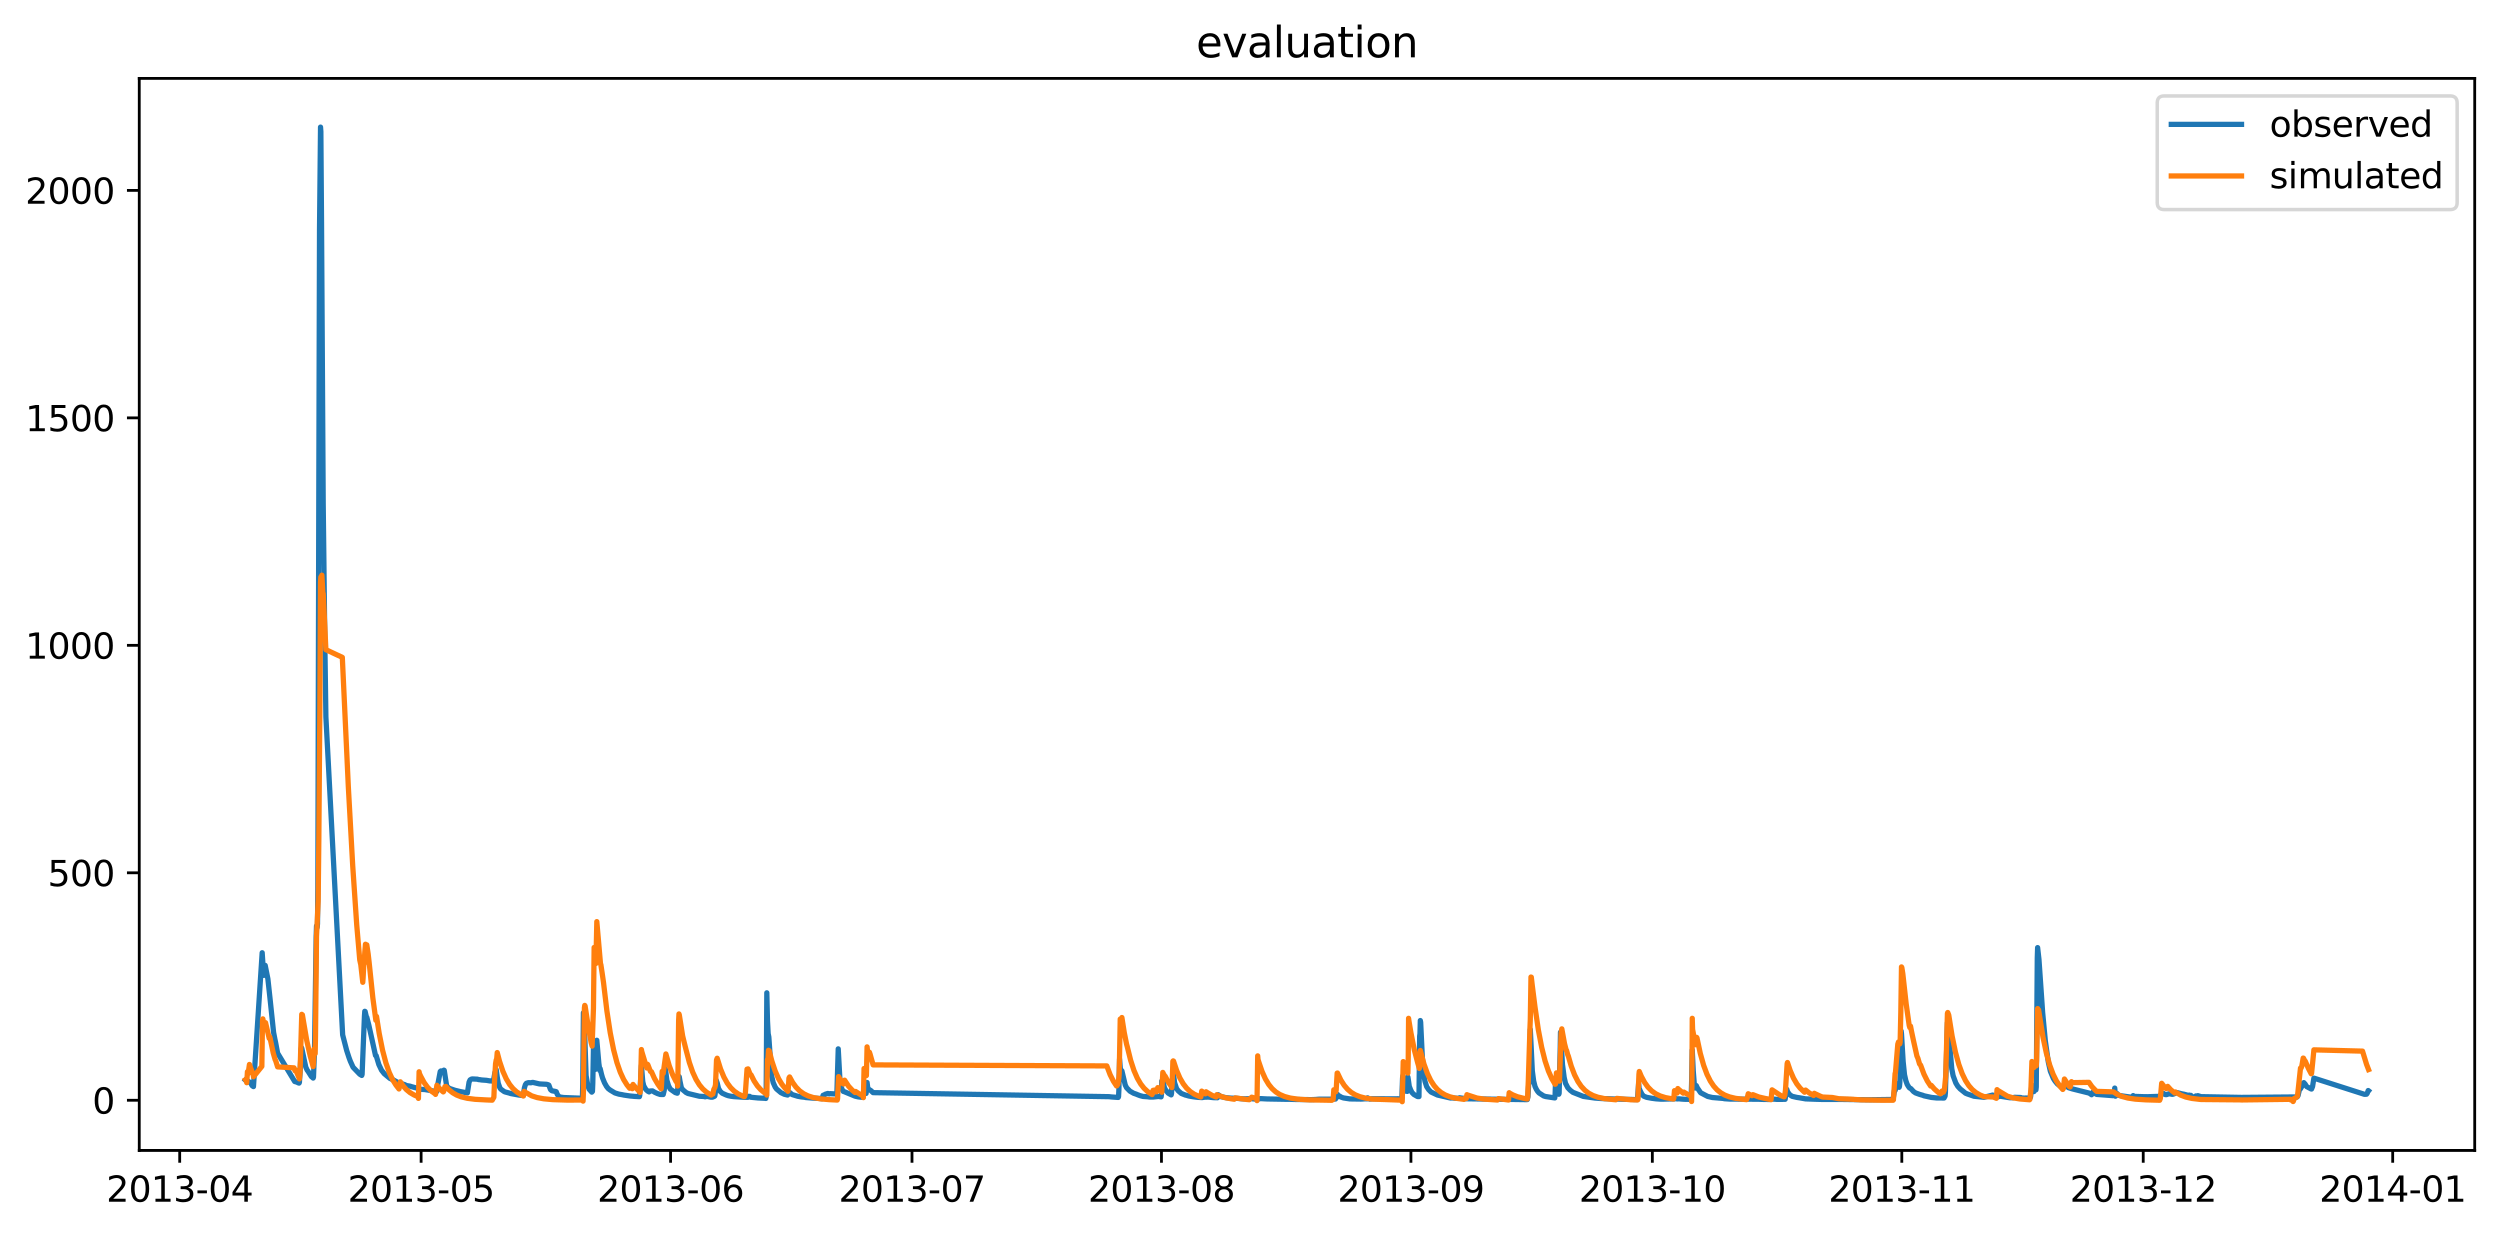 <?xml version="1.0" encoding="utf-8" standalone="no"?>
<!DOCTYPE svg PUBLIC "-//W3C//DTD SVG 1.1//EN"
  "http://www.w3.org/Graphics/SVG/1.1/DTD/svg11.dtd">
<svg xmlns:xlink="http://www.w3.org/1999/xlink" width="711.811pt" height="351.436pt" viewBox="0 0 711.811 351.436" xmlns="http://www.w3.org/2000/svg" version="1.1">
 <defs>
  <style type="text/css">*{stroke-linejoin: round; stroke-linecap: butt}</style>
 </defs>
 <g id="figure_1">
  <g id="patch_1">
   <path d="M 0 351.436 
L 711.811 351.436 
L 711.811 0 
L 0 0 
z
" style="fill: #ffffff"/>
  </g>
  <g id="axes_1">
   <g id="patch_2">
    <path d="M 39.65 327.558 
L 704.611 327.558 
L 704.611 22.318 
L 39.65 22.318 
z
" style="fill: #ffffff"/>
   </g>
   <g id="matplotlib.axis_1">
    <g id="xtick_1">
     <g id="line2d_1">
      <defs>
       <path id="mb14e3c8672" d="M 0 0 
L 0 3.5 
" style="stroke: #000000; stroke-width: 0.8"/>
      </defs>
      <g>
       <use xlink:href="#mb14e3c8672" x="51.164" y="327.558" style="stroke: #000000; stroke-width: 0.8"/>
      </g>
     </g>
     <g id="text_1">
      <!-- 2013-04 -->
      <g transform="translate(30.272 342.157) scale(0.1 -0.1)">
       <defs>
        <path id="DejaVuSans-32" d="M 1228 531 
L 3431 531 
L 3431 0 
L 469 0 
L 469 531 
Q 828 903 1448 1529 
Q 2069 2156 2228 2338 
Q 2531 2678 2651 2914 
Q 2772 3150 2772 3378 
Q 2772 3750 2511 3984 
Q 2250 4219 1831 4219 
Q 1534 4219 1204 4116 
Q 875 4013 500 3803 
L 500 4441 
Q 881 4594 1212 4672 
Q 1544 4750 1819 4750 
Q 2544 4750 2975 4387 
Q 3406 4025 3406 3419 
Q 3406 3131 3298 2873 
Q 3191 2616 2906 2266 
Q 2828 2175 2409 1742 
Q 1991 1309 1228 531 
z
" transform="scale(0.016)"/>
        <path id="DejaVuSans-30" d="M 2034 4250 
Q 1547 4250 1301 3770 
Q 1056 3291 1056 2328 
Q 1056 1369 1301 889 
Q 1547 409 2034 409 
Q 2525 409 2770 889 
Q 3016 1369 3016 2328 
Q 3016 3291 2770 3770 
Q 2525 4250 2034 4250 
z
M 2034 4750 
Q 2819 4750 3233 4129 
Q 3647 3509 3647 2328 
Q 3647 1150 3233 529 
Q 2819 -91 2034 -91 
Q 1250 -91 836 529 
Q 422 1150 422 2328 
Q 422 3509 836 4129 
Q 1250 4750 2034 4750 
z
" transform="scale(0.016)"/>
        <path id="DejaVuSans-31" d="M 794 531 
L 1825 531 
L 1825 4091 
L 703 3866 
L 703 4441 
L 1819 4666 
L 2450 4666 
L 2450 531 
L 3481 531 
L 3481 0 
L 794 0 
L 794 531 
z
" transform="scale(0.016)"/>
        <path id="DejaVuSans-33" d="M 2597 2516 
Q 3050 2419 3304 2112 
Q 3559 1806 3559 1356 
Q 3559 666 3084 287 
Q 2609 -91 1734 -91 
Q 1441 -91 1130 -33 
Q 819 25 488 141 
L 488 750 
Q 750 597 1062 519 
Q 1375 441 1716 441 
Q 2309 441 2620 675 
Q 2931 909 2931 1356 
Q 2931 1769 2642 2001 
Q 2353 2234 1838 2234 
L 1294 2234 
L 1294 2753 
L 1863 2753 
Q 2328 2753 2575 2939 
Q 2822 3125 2822 3475 
Q 2822 3834 2567 4026 
Q 2313 4219 1838 4219 
Q 1578 4219 1281 4162 
Q 984 4106 628 3988 
L 628 4550 
Q 988 4650 1302 4700 
Q 1616 4750 1894 4750 
Q 2613 4750 3031 4423 
Q 3450 4097 3450 3541 
Q 3450 3153 3228 2886 
Q 3006 2619 2597 2516 
z
" transform="scale(0.016)"/>
        <path id="DejaVuSans-2d" d="M 313 2009 
L 1997 2009 
L 1997 1497 
L 313 1497 
L 313 2009 
z
" transform="scale(0.016)"/>
        <path id="DejaVuSans-34" d="M 2419 4116 
L 825 1625 
L 2419 1625 
L 2419 4116 
z
M 2253 4666 
L 3047 4666 
L 3047 1625 
L 3713 1625 
L 3713 1100 
L 3047 1100 
L 3047 0 
L 2419 0 
L 2419 1100 
L 313 1100 
L 313 1709 
L 2253 4666 
z
" transform="scale(0.016)"/>
       </defs>
       <use xlink:href="#DejaVuSans-32"/>
       <use xlink:href="#DejaVuSans-30" x="63.623"/>
       <use xlink:href="#DejaVuSans-31" x="127.246"/>
       <use xlink:href="#DejaVuSans-33" x="190.869"/>
       <use xlink:href="#DejaVuSans-2d" x="254.492"/>
       <use xlink:href="#DejaVuSans-30" x="290.576"/>
       <use xlink:href="#DejaVuSans-34" x="354.199"/>
      </g>
     </g>
    </g>
    <g id="xtick_2">
     <g id="line2d_2">
      <g>
       <use xlink:href="#mb14e3c8672" x="119.901" y="327.558" style="stroke: #000000; stroke-width: 0.8"/>
      </g>
     </g>
     <g id="text_2">
      <!-- 2013-05 -->
      <g transform="translate(99.01 342.157) scale(0.1 -0.1)">
       <defs>
        <path id="DejaVuSans-35" d="M 691 4666 
L 3169 4666 
L 3169 4134 
L 1269 4134 
L 1269 2991 
Q 1406 3038 1543 3061 
Q 1681 3084 1819 3084 
Q 2600 3084 3056 2656 
Q 3513 2228 3513 1497 
Q 3513 744 3044 326 
Q 2575 -91 1722 -91 
Q 1428 -91 1123 -41 
Q 819 9 494 109 
L 494 744 
Q 775 591 1075 516 
Q 1375 441 1709 441 
Q 2250 441 2565 725 
Q 2881 1009 2881 1497 
Q 2881 1984 2565 2268 
Q 2250 2553 1709 2553 
Q 1456 2553 1204 2497 
Q 953 2441 691 2322 
L 691 4666 
z
" transform="scale(0.016)"/>
       </defs>
       <use xlink:href="#DejaVuSans-32"/>
       <use xlink:href="#DejaVuSans-30" x="63.623"/>
       <use xlink:href="#DejaVuSans-31" x="127.246"/>
       <use xlink:href="#DejaVuSans-33" x="190.869"/>
       <use xlink:href="#DejaVuSans-2d" x="254.492"/>
       <use xlink:href="#DejaVuSans-30" x="290.576"/>
       <use xlink:href="#DejaVuSans-35" x="354.199"/>
      </g>
     </g>
    </g>
    <g id="xtick_3">
     <g id="line2d_3">
      <g>
       <use xlink:href="#mb14e3c8672" x="190.93" y="327.558" style="stroke: #000000; stroke-width: 0.8"/>
      </g>
     </g>
     <g id="text_3">
      <!-- 2013-06 -->
      <g transform="translate(170.039 342.157) scale(0.1 -0.1)">
       <defs>
        <path id="DejaVuSans-36" d="M 2113 2584 
Q 1688 2584 1439 2293 
Q 1191 2003 1191 1497 
Q 1191 994 1439 701 
Q 1688 409 2113 409 
Q 2538 409 2786 701 
Q 3034 994 3034 1497 
Q 3034 2003 2786 2293 
Q 2538 2584 2113 2584 
z
M 3366 4563 
L 3366 3988 
Q 3128 4100 2886 4159 
Q 2644 4219 2406 4219 
Q 1781 4219 1451 3797 
Q 1122 3375 1075 2522 
Q 1259 2794 1537 2939 
Q 1816 3084 2150 3084 
Q 2853 3084 3261 2657 
Q 3669 2231 3669 1497 
Q 3669 778 3244 343 
Q 2819 -91 2113 -91 
Q 1303 -91 875 529 
Q 447 1150 447 2328 
Q 447 3434 972 4092 
Q 1497 4750 2381 4750 
Q 2619 4750 2861 4703 
Q 3103 4656 3366 4563 
z
" transform="scale(0.016)"/>
       </defs>
       <use xlink:href="#DejaVuSans-32"/>
       <use xlink:href="#DejaVuSans-30" x="63.623"/>
       <use xlink:href="#DejaVuSans-31" x="127.246"/>
       <use xlink:href="#DejaVuSans-33" x="190.869"/>
       <use xlink:href="#DejaVuSans-2d" x="254.492"/>
       <use xlink:href="#DejaVuSans-30" x="290.576"/>
       <use xlink:href="#DejaVuSans-36" x="354.199"/>
      </g>
     </g>
    </g>
    <g id="xtick_4">
     <g id="line2d_4">
      <g>
       <use xlink:href="#mb14e3c8672" x="259.668" y="327.558" style="stroke: #000000; stroke-width: 0.8"/>
      </g>
     </g>
     <g id="text_4">
      <!-- 2013-07 -->
      <g transform="translate(238.776 342.157) scale(0.1 -0.1)">
       <defs>
        <path id="DejaVuSans-37" d="M 525 4666 
L 3525 4666 
L 3525 4397 
L 1831 0 
L 1172 0 
L 2766 4134 
L 525 4134 
L 525 4666 
z
" transform="scale(0.016)"/>
       </defs>
       <use xlink:href="#DejaVuSans-32"/>
       <use xlink:href="#DejaVuSans-30" x="63.623"/>
       <use xlink:href="#DejaVuSans-31" x="127.246"/>
       <use xlink:href="#DejaVuSans-33" x="190.869"/>
       <use xlink:href="#DejaVuSans-2d" x="254.492"/>
       <use xlink:href="#DejaVuSans-30" x="290.576"/>
       <use xlink:href="#DejaVuSans-37" x="354.199"/>
      </g>
     </g>
    </g>
    <g id="xtick_5">
     <g id="line2d_5">
      <g>
       <use xlink:href="#mb14e3c8672" x="330.697" y="327.558" style="stroke: #000000; stroke-width: 0.8"/>
      </g>
     </g>
     <g id="text_5">
      <!-- 2013-08 -->
      <g transform="translate(309.805 342.157) scale(0.1 -0.1)">
       <defs>
        <path id="DejaVuSans-38" d="M 2034 2216 
Q 1584 2216 1326 1975 
Q 1069 1734 1069 1313 
Q 1069 891 1326 650 
Q 1584 409 2034 409 
Q 2484 409 2743 651 
Q 3003 894 3003 1313 
Q 3003 1734 2745 1975 
Q 2488 2216 2034 2216 
z
M 1403 2484 
Q 997 2584 770 2862 
Q 544 3141 544 3541 
Q 544 4100 942 4425 
Q 1341 4750 2034 4750 
Q 2731 4750 3128 4425 
Q 3525 4100 3525 3541 
Q 3525 3141 3298 2862 
Q 3072 2584 2669 2484 
Q 3125 2378 3379 2068 
Q 3634 1759 3634 1313 
Q 3634 634 3220 271 
Q 2806 -91 2034 -91 
Q 1263 -91 848 271 
Q 434 634 434 1313 
Q 434 1759 690 2068 
Q 947 2378 1403 2484 
z
M 1172 3481 
Q 1172 3119 1398 2916 
Q 1625 2713 2034 2713 
Q 2441 2713 2670 2916 
Q 2900 3119 2900 3481 
Q 2900 3844 2670 4047 
Q 2441 4250 2034 4250 
Q 1625 4250 1398 4047 
Q 1172 3844 1172 3481 
z
" transform="scale(0.016)"/>
       </defs>
       <use xlink:href="#DejaVuSans-32"/>
       <use xlink:href="#DejaVuSans-30" x="63.623"/>
       <use xlink:href="#DejaVuSans-31" x="127.246"/>
       <use xlink:href="#DejaVuSans-33" x="190.869"/>
       <use xlink:href="#DejaVuSans-2d" x="254.492"/>
       <use xlink:href="#DejaVuSans-30" x="290.576"/>
       <use xlink:href="#DejaVuSans-38" x="354.199"/>
      </g>
     </g>
    </g>
    <g id="xtick_6">
     <g id="line2d_6">
      <g>
       <use xlink:href="#mb14e3c8672" x="401.726" y="327.558" style="stroke: #000000; stroke-width: 0.8"/>
      </g>
     </g>
     <g id="text_6">
      <!-- 2013-09 -->
      <g transform="translate(380.834 342.157) scale(0.1 -0.1)">
       <defs>
        <path id="DejaVuSans-39" d="M 703 97 
L 703 672 
Q 941 559 1184 500 
Q 1428 441 1663 441 
Q 2288 441 2617 861 
Q 2947 1281 2994 2138 
Q 2813 1869 2534 1725 
Q 2256 1581 1919 1581 
Q 1219 1581 811 2004 
Q 403 2428 403 3163 
Q 403 3881 828 4315 
Q 1253 4750 1959 4750 
Q 2769 4750 3195 4129 
Q 3622 3509 3622 2328 
Q 3622 1225 3098 567 
Q 2575 -91 1691 -91 
Q 1453 -91 1209 -44 
Q 966 3 703 97 
z
M 1959 2075 
Q 2384 2075 2632 2365 
Q 2881 2656 2881 3163 
Q 2881 3666 2632 3958 
Q 2384 4250 1959 4250 
Q 1534 4250 1286 3958 
Q 1038 3666 1038 3163 
Q 1038 2656 1286 2365 
Q 1534 2075 1959 2075 
z
" transform="scale(0.016)"/>
       </defs>
       <use xlink:href="#DejaVuSans-32"/>
       <use xlink:href="#DejaVuSans-30" x="63.623"/>
       <use xlink:href="#DejaVuSans-31" x="127.246"/>
       <use xlink:href="#DejaVuSans-33" x="190.869"/>
       <use xlink:href="#DejaVuSans-2d" x="254.492"/>
       <use xlink:href="#DejaVuSans-30" x="290.576"/>
       <use xlink:href="#DejaVuSans-39" x="354.199"/>
      </g>
     </g>
    </g>
    <g id="xtick_7">
     <g id="line2d_7">
      <g>
       <use xlink:href="#mb14e3c8672" x="470.463" y="327.558" style="stroke: #000000; stroke-width: 0.8"/>
      </g>
     </g>
     <g id="text_7">
      <!-- 2013-10 -->
      <g transform="translate(449.572 342.157) scale(0.1 -0.1)">
       <use xlink:href="#DejaVuSans-32"/>
       <use xlink:href="#DejaVuSans-30" x="63.623"/>
       <use xlink:href="#DejaVuSans-31" x="127.246"/>
       <use xlink:href="#DejaVuSans-33" x="190.869"/>
       <use xlink:href="#DejaVuSans-2d" x="254.492"/>
       <use xlink:href="#DejaVuSans-31" x="290.576"/>
       <use xlink:href="#DejaVuSans-30" x="354.199"/>
      </g>
     </g>
    </g>
    <g id="xtick_8">
     <g id="line2d_8">
      <g>
       <use xlink:href="#mb14e3c8672" x="541.492" y="327.558" style="stroke: #000000; stroke-width: 0.8"/>
      </g>
     </g>
     <g id="text_8">
      <!-- 2013-11 -->
      <g transform="translate(520.601 342.157) scale(0.1 -0.1)">
       <use xlink:href="#DejaVuSans-32"/>
       <use xlink:href="#DejaVuSans-30" x="63.623"/>
       <use xlink:href="#DejaVuSans-31" x="127.246"/>
       <use xlink:href="#DejaVuSans-33" x="190.869"/>
       <use xlink:href="#DejaVuSans-2d" x="254.492"/>
       <use xlink:href="#DejaVuSans-31" x="290.576"/>
       <use xlink:href="#DejaVuSans-31" x="354.199"/>
      </g>
     </g>
    </g>
    <g id="xtick_9">
     <g id="line2d_9">
      <g>
       <use xlink:href="#mb14e3c8672" x="610.23" y="327.558" style="stroke: #000000; stroke-width: 0.8"/>
      </g>
     </g>
     <g id="text_9">
      <!-- 2013-12 -->
      <g transform="translate(589.338 342.157) scale(0.1 -0.1)">
       <use xlink:href="#DejaVuSans-32"/>
       <use xlink:href="#DejaVuSans-30" x="63.623"/>
       <use xlink:href="#DejaVuSans-31" x="127.246"/>
       <use xlink:href="#DejaVuSans-33" x="190.869"/>
       <use xlink:href="#DejaVuSans-2d" x="254.492"/>
       <use xlink:href="#DejaVuSans-31" x="290.576"/>
       <use xlink:href="#DejaVuSans-32" x="354.199"/>
      </g>
     </g>
    </g>
    <g id="xtick_10">
     <g id="line2d_10">
      <g>
       <use xlink:href="#mb14e3c8672" x="681.259" y="327.558" style="stroke: #000000; stroke-width: 0.8"/>
      </g>
     </g>
     <g id="text_10">
      <!-- 2014-01 -->
      <g transform="translate(660.367 342.157) scale(0.1 -0.1)">
       <use xlink:href="#DejaVuSans-32"/>
       <use xlink:href="#DejaVuSans-30" x="63.623"/>
       <use xlink:href="#DejaVuSans-31" x="127.246"/>
       <use xlink:href="#DejaVuSans-34" x="190.869"/>
       <use xlink:href="#DejaVuSans-2d" x="254.492"/>
       <use xlink:href="#DejaVuSans-30" x="290.576"/>
       <use xlink:href="#DejaVuSans-31" x="354.199"/>
      </g>
     </g>
    </g>
   </g>
   <g id="matplotlib.axis_2">
    <g id="ytick_1">
     <g id="line2d_11">
      <defs>
       <path id="m18f3e7f36b" d="M 0 0 
L -3.5 0 
" style="stroke: #000000; stroke-width: 0.8"/>
      </defs>
      <g>
       <use xlink:href="#m18f3e7f36b" x="39.65" y="313.276" style="stroke: #000000; stroke-width: 0.8"/>
      </g>
     </g>
     <g id="text_11">
      <!-- 0 -->
      <g transform="translate(26.288 317.075) scale(0.1 -0.1)">
       <use xlink:href="#DejaVuSans-30"/>
      </g>
     </g>
    </g>
    <g id="ytick_2">
     <g id="line2d_12">
      <g>
       <use xlink:href="#m18f3e7f36b" x="39.65" y="248.511" style="stroke: #000000; stroke-width: 0.8"/>
      </g>
     </g>
     <g id="text_12">
      <!-- 500 -->
      <g transform="translate(13.562 252.31) scale(0.1 -0.1)">
       <use xlink:href="#DejaVuSans-35"/>
       <use xlink:href="#DejaVuSans-30" x="63.623"/>
       <use xlink:href="#DejaVuSans-30" x="127.246"/>
      </g>
     </g>
    </g>
    <g id="ytick_3">
     <g id="line2d_13">
      <g>
       <use xlink:href="#m18f3e7f36b" x="39.65" y="183.746" style="stroke: #000000; stroke-width: 0.8"/>
      </g>
     </g>
     <g id="text_13">
      <!-- 1000 -->
      <g transform="translate(7.2 187.546) scale(0.1 -0.1)">
       <use xlink:href="#DejaVuSans-31"/>
       <use xlink:href="#DejaVuSans-30" x="63.623"/>
       <use xlink:href="#DejaVuSans-30" x="127.246"/>
       <use xlink:href="#DejaVuSans-30" x="190.869"/>
      </g>
     </g>
    </g>
    <g id="ytick_4">
     <g id="line2d_14">
      <g>
       <use xlink:href="#m18f3e7f36b" x="39.65" y="118.981" style="stroke: #000000; stroke-width: 0.8"/>
      </g>
     </g>
     <g id="text_14">
      <!-- 1500 -->
      <g transform="translate(7.2 122.781) scale(0.1 -0.1)">
       <use xlink:href="#DejaVuSans-31"/>
       <use xlink:href="#DejaVuSans-35" x="63.623"/>
       <use xlink:href="#DejaVuSans-30" x="127.246"/>
       <use xlink:href="#DejaVuSans-30" x="190.869"/>
      </g>
     </g>
    </g>
    <g id="ytick_5">
     <g id="line2d_15">
      <g>
       <use xlink:href="#m18f3e7f36b" x="39.65" y="54.217" style="stroke: #000000; stroke-width: 0.8"/>
      </g>
     </g>
     <g id="text_15">
      <!-- 2000 -->
      <g transform="translate(7.2 58.016) scale(0.1 -0.1)">
       <use xlink:href="#DejaVuSans-32"/>
       <use xlink:href="#DejaVuSans-30" x="63.623"/>
       <use xlink:href="#DejaVuSans-30" x="127.246"/>
       <use xlink:href="#DejaVuSans-30" x="190.869"/>
      </g>
     </g>
    </g>
   </g>
   <g id="line2d_16">
    <path d="M 69.875 307.544 
L 70.353 307.989 
L 70.544 307.972 
L 70.735 307.886 
L 71.403 308.391 
L 71.785 309.112 
L 72.167 309.377 
L 74.649 271.268 
L 75.031 277.107 
L 75.126 277.712 
L 75.222 277.161 
L 75.413 275.024 
L 75.508 274.873 
L 76.272 278.705 
L 76.845 283.961 
L 77.895 293.946 
L 78.277 295.911 
L 78.468 296.817 
L 79.041 299.861 
L 83.909 307.929 
L 84.578 308.127 
L 84.864 308.291 
L 85.151 308.382 
L 85.246 308.228 
L 85.437 305.334 
L 85.723 298.922 
L 85.819 298.285 
L 85.914 298.426 
L 87.06 303.821 
L 87.442 304.665 
L 87.728 305.056 
L 88.683 306.563 
L 88.874 306.68 
L 89.16 306.953 
L 89.256 306.707 
L 89.542 299.332 
L 90.019 266.788 
L 90.115 263.647 
L 90.21 264.208 
L 90.306 263.96 
L 90.401 263.042 
L 90.497 253.015 
L 90.783 136.254 
L 90.974 65.121 
L 91.261 36.193 
L 91.356 37.488 
L 91.547 63.394 
L 92.024 143.379 
L 92.502 183.889 
L 92.788 204.117 
L 97.561 294.658 
L 98.707 299.095 
L 99.375 301.142 
L 99.757 302.169 
L 100.521 303.856 
L 100.807 304.166 
L 102.43 305.845 
L 103.003 306.2 
L 103.099 305.881 
L 103.767 289.283 
L 103.862 287.944 
L 103.958 287.988 
L 104.34 289.661 
L 104.435 289.639 
L 105.008 291.852 
L 106.917 300.524 
L 107.108 300.569 
L 107.872 303.115 
L 108.636 304.724 
L 109.4 305.694 
L 111.023 307.049 
L 111.882 307.424 
L 113.505 308.322 
L 114.078 308.443 
L 114.364 308.552 
L 114.841 308.71 
L 115.223 308.818 
L 115.701 309.078 
L 116.751 309.262 
L 117.228 309.416 
L 119.519 310.031 
L 119.71 310.148 
L 120.951 310.219 
L 121.333 310.284 
L 122.383 310.46 
L 122.956 310.575 
L 123.72 310.683 
L 124.388 310.736 
L 124.675 308.665 
L 125.343 305.091 
L 125.534 304.924 
L 126.107 304.934 
L 126.393 304.7 
L 126.489 304.76 
L 127.157 309.089 
L 127.539 309.606 
L 128.016 309.915 
L 129.544 310.433 
L 131.071 310.802 
L 133.076 311.179 
L 133.553 308.118 
L 133.84 307.484 
L 134.222 307.253 
L 134.508 307.204 
L 135.94 307.272 
L 136.226 307.379 
L 136.704 307.424 
L 137.086 307.493 
L 138.518 307.597 
L 139.472 307.764 
L 139.854 307.754 
L 140.045 307.817 
L 140.332 307.765 
L 140.427 307.737 
L 140.523 307.591 
L 140.904 305.425 
L 141 305.191 
L 141.095 305.501 
L 141.191 306.611 
L 141.286 304.558 
L 141.573 306.653 
L 141.859 308.435 
L 142.336 309.752 
L 142.623 310.122 
L 143.578 310.808 
L 143.864 310.916 
L 145.01 311.222 
L 145.391 311.353 
L 147.683 311.78 
L 148.16 311.83 
L 148.637 311.907 
L 149.019 311.891 
L 149.306 309.763 
L 149.592 308.821 
L 149.878 308.443 
L 150.451 308.26 
L 151.12 308.298 
L 151.597 308.195 
L 151.788 308.203 
L 151.979 308.246 
L 153.602 308.62 
L 155.607 308.725 
L 156.084 308.853 
L 156.275 308.965 
L 156.752 310.245 
L 157.134 310.563 
L 158.184 310.77 
L 158.375 310.845 
L 158.662 311.567 
L 159.044 312.139 
L 159.521 312.358 
L 160.476 312.494 
L 165.822 312.702 
L 165.917 308.658 
L 166.108 288.376 
L 166.204 289.359 
L 166.299 288.819 
L 166.872 306.248 
L 167.349 309.015 
L 167.731 310.109 
L 168.495 310.959 
L 168.686 310.743 
L 168.781 308.375 
L 168.972 298.361 
L 169.45 304.51 
L 169.545 303.279 
L 169.832 296.332 
L 169.927 296.191 
L 170.5 302.71 
L 170.786 304.806 
L 170.882 304.268 
L 171.264 305.887 
L 171.55 306.885 
L 172.123 308.309 
L 172.696 309.334 
L 173.173 309.941 
L 173.746 310.379 
L 175.082 311.18 
L 175.846 311.417 
L 176.228 311.53 
L 177.087 311.676 
L 177.66 311.8 
L 179.378 312.052 
L 180.238 312.129 
L 180.619 312.169 
L 182.052 312.246 
L 182.147 311.929 
L 182.624 303.335 
L 183.006 307.962 
L 183.293 309.167 
L 183.865 310.164 
L 184.438 310.689 
L 184.82 310.894 
L 185.107 310.64 
L 185.775 310.602 
L 186.443 311.016 
L 187.207 311.366 
L 187.971 311.616 
L 188.83 311.638 
L 189.116 310.479 
L 189.212 309.342 
L 189.403 304.308 
L 189.498 304.627 
L 189.88 307.602 
L 190.357 309.174 
L 190.835 310.077 
L 192.267 311.086 
L 192.84 311.262 
L 192.935 310.688 
L 193.221 306.421 
L 193.317 306.866 
L 193.412 306.613 
L 193.603 307.839 
L 193.985 309.65 
L 194.367 310.239 
L 195.322 311.054 
L 195.895 311.344 
L 199.14 312.129 
L 200.382 312.195 
L 200.763 312.29 
L 200.954 312.253 
L 201.145 312.135 
L 202.386 312.387 
L 202.864 312.39 
L 203.055 312.309 
L 203.437 312.149 
L 203.532 312.033 
L 203.628 311.399 
L 203.914 307.564 
L 204.2 308.343 
L 204.582 309.915 
L 205.06 310.732 
L 205.632 311.261 
L 206.778 311.776 
L 207.351 311.968 
L 208.115 312.129 
L 208.974 312.237 
L 212.029 312.438 
L 212.888 312.424 
L 212.983 312.421 
L 213.079 312.142 
L 213.174 312.175 
L 213.27 312.237 
L 213.461 312.165 
L 213.747 312.412 
L 215.848 312.617 
L 217.852 312.716 
L 218.043 312.755 
L 218.139 312.325 
L 218.33 282.677 
L 218.521 290.6 
L 218.712 294.291 
L 218.903 295.252 
L 219.666 306.206 
L 220.144 308.235 
L 220.716 309.518 
L 221.098 310.057 
L 222.339 311.097 
L 223.294 311.56 
L 224.249 311.783 
L 224.822 311.054 
L 225.013 311.196 
L 225.49 311.625 
L 225.967 311.78 
L 226.254 311.866 
L 227.113 312.129 
L 228.163 312.322 
L 229.118 312.418 
L 229.404 312.494 
L 230.55 312.587 
L 231.218 312.647 
L 233.509 312.755 
L 233.987 312.831 
L 234.082 312.831 
L 234.369 311.841 
L 234.559 311.858 
L 234.941 311.569 
L 235.705 311.335 
L 236.087 311.464 
L 236.278 311.383 
L 236.755 311.413 
L 238.187 311.482 
L 238.283 311.156 
L 238.665 298.641 
L 239.142 307.352 
L 239.524 309.594 
L 239.81 310.259 
L 240.097 310.743 
L 240.288 310.791 
L 243.438 312.097 
L 244.393 312.318 
L 245.634 312.449 
L 246.016 310.958 
L 246.111 310.969 
L 246.207 310.694 
L 246.589 311.33 
L 246.779 309.932 
L 246.875 308.215 
L 247.066 309.695 
L 247.352 310.148 
L 247.925 310.49 
L 248.593 311.102 
L 315.804 312.25 
L 316.472 312.333 
L 318.381 312.463 
L 318.477 312.265 
L 318.572 310.359 
L 318.763 301.543 
L 319.05 305.051 
L 319.24 304.689 
L 319.336 305.065 
L 319.431 304.898 
L 320.386 308.939 
L 320.768 309.707 
L 321.723 310.678 
L 322.773 311.278 
L 323.537 311.537 
L 323.823 311.666 
L 324.587 311.954 
L 325.446 312.182 
L 326.783 312.275 
L 327.26 312.346 
L 328.31 312.355 
L 328.692 312.312 
L 329.456 312.23 
L 329.742 312.172 
L 330.601 312.303 
L 330.697 311.535 
L 330.792 307.792 
L 330.888 308.22 
L 331.079 307.454 
L 331.174 307.416 
L 331.46 309.426 
L 331.747 310.17 
L 332.606 311.236 
L 333.465 311.741 
L 333.561 311.311 
L 333.656 308.971 
L 333.752 310.055 
L 333.943 305.757 
L 334.038 305.57 
L 334.134 305.861 
L 334.42 308.227 
L 334.993 309.934 
L 335.47 310.579 
L 336.329 311.322 
L 337.475 311.78 
L 337.857 311.871 
L 338.239 311.99 
L 338.621 312.085 
L 339.766 312.281 
L 340.339 312.358 
L 341.007 312.435 
L 342.248 312.514 
L 342.917 312.404 
L 344.062 312.369 
L 344.444 312.41 
L 345.494 312.525 
L 346.64 312.555 
L 346.831 311.692 
L 347.022 311.8 
L 347.499 312.221 
L 349.218 312.557 
L 350.554 312.663 
L 352.273 312.73 
L 353.323 312.829 
L 354.182 312.875 
L 356.187 312.81 
L 356.282 312.682 
L 356.569 312.856 
L 357.619 312.942 
L 358.574 312.867 
L 358.86 312.798 
L 360.769 312.899 
L 366.498 313.002 
L 367.357 313.005 
L 369.075 313.056 
L 373.467 313.09 
L 373.944 313.069 
L 374.422 313.057 
L 375.472 312.969 
L 377.19 312.961 
L 378.813 312.968 
L 379.672 312.935 
L 380.245 312.92 
L 380.436 312.074 
L 380.532 312.172 
L 380.627 312.06 
L 380.722 311.548 
L 380.818 311.6 
L 381.104 312.274 
L 381.2 311.982 
L 381.295 312.026 
L 381.964 312.424 
L 382.536 312.612 
L 384.35 312.886 
L 387.501 312.935 
L 387.883 312.921 
L 388.646 312.864 
L 389.219 312.875 
L 389.41 312.585 
L 389.697 312.782 
L 389.983 312.939 
L 390.651 312.844 
L 397.43 312.864 
L 398.002 312.846 
L 399.053 312.932 
L 399.148 312.546 
L 399.339 306.925 
L 399.434 306.347 
L 399.53 307.227 
L 399.625 306.708 
L 399.912 309.701 
L 400.198 310.649 
L 400.294 310.688 
L 400.485 309.437 
L 400.675 310.748 
L 400.771 310.463 
L 400.866 306.673 
L 400.962 307.287 
L 401.248 309.29 
L 401.63 310.278 
L 402.012 311.045 
L 402.585 311.627 
L 403.635 312.225 
L 404.017 312.226 
L 404.208 295.058 
L 404.303 294.313 
L 404.399 290.578 
L 404.494 291.053 
L 404.972 301.031 
L 405.353 305.799 
L 405.735 307.903 
L 406.213 309.398 
L 406.786 310.258 
L 407.454 310.931 
L 409.268 311.775 
L 412.991 312.634 
L 413.564 312.609 
L 414.232 312.677 
L 415.282 312.727 
L 415.569 312.562 
L 417.478 312.85 
L 434.567 313.092 
L 434.853 313.074 
L 435.044 312.244 
L 435.331 307.308 
L 435.426 308.35 
L 435.522 308.053 
L 435.713 293.147 
L 435.999 298.933 
L 436.285 304.88 
L 436.667 307.786 
L 437.049 309.328 
L 437.431 310.146 
L 437.813 310.748 
L 438.195 311.18 
L 439.531 312.041 
L 440.104 312.214 
L 442.682 312.609 
L 442.777 311.735 
L 442.873 308.69 
L 443.064 311.425 
L 443.255 311.075 
L 443.827 311.556 
L 443.923 311.294 
L 444.209 299.511 
L 444.305 293.914 
L 444.878 303.102 
L 445.355 306.774 
L 445.737 308.434 
L 446.405 309.72 
L 447.073 310.417 
L 447.837 311.007 
L 450.797 312.169 
L 454.138 312.647 
L 455.57 312.755 
L 456.907 312.831 
L 457.289 312.82 
L 458.816 312.877 
L 462.158 312.985 
L 462.921 313.013 
L 464.258 313.027 
L 465.499 313.073 
L 466.167 313.081 
L 466.263 312.71 
L 466.549 308.531 
L 466.645 309.341 
L 466.74 310.383 
L 466.835 310.153 
L 467.026 310.627 
L 467.504 311.556 
L 467.981 312.097 
L 468.84 312.435 
L 470.272 312.702 
L 471.513 312.864 
L 472.946 312.963 
L 473.423 312.963 
L 476.955 312.857 
L 477.146 312.755 
L 477.433 312.886 
L 478.101 312.862 
L 478.674 312.923 
L 479.533 312.985 
L 481.442 313.021 
L 481.538 311.659 
L 481.633 308.466 
L 481.824 298.987 
L 482.111 304.92 
L 482.397 308.518 
L 482.683 309.798 
L 482.779 309.65 
L 482.97 309.096 
L 483.256 309.714 
L 484.211 311.129 
L 486.216 312.179 
L 487.552 312.488 
L 490.607 312.747 
L 490.989 312.831 
L 492.612 312.94 
L 500.25 312.976 
L 500.822 312.982 
L 501.682 313.021 
L 502.254 313.033 
L 503.973 313.056 
L 504.164 312.987 
L 504.355 312.877 
L 504.641 312.942 
L 505.214 312.958 
L 505.978 313.023 
L 508.269 313.001 
L 508.46 311.678 
L 508.651 310.132 
L 508.746 310.17 
L 508.937 310.77 
L 509.224 311.224 
L 509.606 311.707 
L 510.274 312.149 
L 511.61 312.46 
L 512.279 312.557 
L 514.093 312.877 
L 517.052 312.987 
L 518.962 313.039 
L 523.544 313.029 
L 532.041 313.135 
L 539.01 313.035 
L 539.392 310.501 
L 539.487 310.605 
L 539.583 310.488 
L 540.156 308.543 
L 540.728 309.588 
L 540.824 309.324 
L 540.919 308.376 
L 541.015 305.272 
L 541.206 293.557 
L 541.301 293.557 
L 541.397 294.313 
L 541.874 302.276 
L 542.256 305.98 
L 542.638 307.683 
L 543.02 308.756 
L 543.402 309.384 
L 543.688 309.766 
L 544.07 309.954 
L 544.834 310.791 
L 545.406 311.18 
L 546.552 311.594 
L 547.507 311.871 
L 547.793 312 
L 549.894 312.46 
L 550.848 312.557 
L 551.421 312.617 
L 553.521 312.632 
L 553.808 312.081 
L 553.903 311.12 
L 554.476 291.183 
L 554.667 292.154 
L 555.717 304.332 
L 556.099 306.289 
L 556.863 308.349 
L 557.436 309.3 
L 558.104 310.031 
L 559.631 311.262 
L 560.204 311.495 
L 562.018 312.122 
L 564.691 312.407 
L 564.882 312.426 
L 567.364 311.789 
L 568.033 312.209 
L 568.796 312.271 
L 568.987 312.221 
L 569.178 312.218 
L 569.465 312.11 
L 572.233 312.557 
L 573.283 312.536 
L 573.57 312.426 
L 575.384 312.488 
L 575.67 312.627 
L 576.243 312.647 
L 577.961 312.641 
L 578.152 312.318 
L 578.343 310.623 
L 578.439 309.573 
L 578.534 309.749 
L 578.725 310.292 
L 578.821 310.194 
L 579.107 310.797 
L 579.298 309.008 
L 579.68 310.31 
L 579.775 309.487 
L 580.062 272.768 
L 580.157 269.81 
L 580.539 273.157 
L 581.589 288.258 
L 582.353 296.353 
L 583.212 302.442 
L 583.785 304.999 
L 584.644 307.061 
L 585.122 307.808 
L 585.79 308.62 
L 587.126 309.636 
L 587.413 309.753 
L 587.89 308.62 
L 588.081 308.718 
L 588.463 309.322 
L 588.94 309.682 
L 590.086 310.044 
L 594.859 311.235 
L 595.528 311.7 
L 595.91 310.94 
L 596.196 311.257 
L 596.482 311.327 
L 596.96 311.603 
L 601.638 311.966 
L 601.733 311.728 
L 601.924 311.756 
L 602.115 309.806 
L 602.306 312.116 
L 602.401 312.048 
L 602.783 311.367 
L 603.07 311.793 
L 603.547 311.939 
L 604.406 312.059 
L 606.698 312.381 
L 606.984 312.421 
L 607.366 311.941 
L 607.557 312.162 
L 610.325 312.253 
L 611.566 312.268 
L 612.044 312.246 
L 615.099 312.146 
L 615.29 311.668 
L 615.385 311.689 
L 615.767 311.314 
L 615.958 311.297 
L 616.435 311.641 
L 616.817 311.675 
L 617.581 311.417 
L 618.536 311.586 
L 618.918 311.477 
L 619.777 311.081 
L 620.159 311.167 
L 621.113 311.419 
L 621.877 311.564 
L 622.927 311.849 
L 623.023 311.954 
L 623.309 311.8 
L 623.596 311.997 
L 623.786 311.871 
L 624.073 312.204 
L 624.359 312.48 
L 624.55 312.488 
L 625.219 312.035 
L 625.409 312.068 
L 625.791 311.961 
L 626.555 312.209 
L 626.746 312.246 
L 638.202 312.46 
L 654.05 312.322 
L 654.241 312.061 
L 654.337 311.854 
L 654.718 310.176 
L 654.909 309.993 
L 655.005 309.999 
L 655.482 309.164 
L 655.578 309.096 
L 655.769 308.382 
L 655.96 308.254 
L 656.341 308.68 
L 656.723 309.344 
L 657.01 309.506 
L 658.06 310.07 
L 658.155 310.07 
L 658.442 309.354 
L 658.824 306.97 
L 673.239 311.586 
L 673.812 311.543 
L 674.003 311.294 
L 674.29 310.504 
L 674.385 310.581 
" clip-path="url(#pcb5ea29167)" style="fill: none; stroke: #1f77b4; stroke-width: 1.5; stroke-linecap: square"/>
   </g>
   <g id="line2d_17">
    <path d="M 69.875 307.423 
L 70.162 307.861 
L 70.257 308.275 
L 70.448 305.137 
L 70.544 305.41 
L 70.639 305.726 
L 71.021 303.079 
L 71.117 303.389 
L 71.976 305.736 
L 72.071 305.815 
L 72.167 306.593 
L 74.553 303.622 
L 74.744 290.371 
L 74.84 290.101 
L 75.222 292.093 
L 75.413 291.679 
L 75.604 291.184 
L 76.654 295.648 
L 76.749 295.19 
L 76.845 295.313 
L 77.799 299.825 
L 78.372 301.818 
L 78.468 301.919 
L 79.041 303.766 
L 83.718 304.043 
L 84.005 304.872 
L 84.196 304.65 
L 85.055 306.695 
L 85.246 307.188 
L 85.437 305.103 
L 85.914 288.804 
L 86.01 288.9 
L 86.105 288.961 
L 86.392 290.705 
L 87.346 296.303 
L 88.301 300.584 
L 89.16 303.688 
L 89.256 302.686 
L 89.447 298.63 
L 89.542 298.911 
L 89.638 298.851 
L 89.733 300.003 
L 89.828 295.379 
L 90.115 266.579 
L 90.306 262.754 
L 90.592 256.421 
L 90.783 238.695 
L 91.07 201.718 
L 91.261 165.817 
L 91.356 164.284 
L 91.451 166.316 
L 91.642 163.77 
L 91.929 168.839 
L 92.024 168.968 
L 92.311 174.913 
L 92.788 184.974 
L 97.466 187.172 
L 99.184 224.127 
L 100.426 246.503 
L 101.571 263.384 
L 102.43 273.315 
L 102.621 274.196 
L 102.717 274.586 
L 103.29 279.683 
L 103.385 278.453 
L 103.576 274.655 
L 103.671 274.489 
L 103.862 271.233 
L 104.053 268.847 
L 104.244 269.073 
L 104.435 269.02 
L 104.817 271.556 
L 105.104 274.06 
L 106.154 284.102 
L 107.013 290.5 
L 107.204 289.402 
L 107.968 294.251 
L 108.922 299.02 
L 109.877 302.644 
L 110.832 305.376 
L 111.786 307.422 
L 112.741 308.947 
L 113.6 310.056 
L 113.982 308.015 
L 114.746 309.147 
L 115.701 310.228 
L 116.751 311.096 
L 117.896 311.765 
L 118.947 312.23 
L 119.042 312.109 
L 119.137 312.74 
L 119.328 305.159 
L 119.424 305.667 
L 119.806 306.475 
L 120.76 308.242 
L 121.715 309.556 
L 122.765 310.613 
L 123.815 311.38 
L 123.911 311.399 
L 124.006 311.6 
L 124.388 309.007 
L 125.247 310.028 
L 126.202 310.895 
L 126.298 310.809 
L 126.68 309.398 
L 126.775 309.545 
L 126.966 309.337 
L 127.825 310.28 
L 128.875 311.133 
L 130.021 311.791 
L 131.358 312.309 
L 133.076 312.719 
L 135.272 313.001 
L 138.613 313.182 
L 140.141 313.242 
L 140.618 312.417 
L 140.809 307.729 
L 141.095 302.852 
L 141.286 301.774 
L 141.382 301.966 
L 141.573 299.688 
L 142.241 302.224 
L 143.196 305.06 
L 144.15 307.186 
L 145.105 308.771 
L 146.06 309.949 
L 147.11 310.896 
L 148.256 311.626 
L 149.019 312.063 
L 149.21 310.732 
L 149.306 310.828 
L 151.406 312.02 
L 152.933 312.507 
L 154.843 312.86 
L 157.421 313.095 
L 161.621 313.228 
L 165.917 313.199 
L 166.013 313.515 
L 166.108 311.048 
L 166.395 286.969 
L 166.49 286.263 
L 166.586 286.378 
L 167.349 291.395 
L 168.304 296.834 
L 168.59 297.848 
L 168.972 287.076 
L 169.163 269.768 
L 169.545 272.346 
L 169.641 274.349 
L 169.736 271.219 
L 169.927 262.41 
L 170.977 274.442 
L 171.073 274.607 
L 171.454 277.106 
L 171.836 279.761 
L 172.791 287.795 
L 173.746 294.059 
L 174.7 298.874 
L 175.655 302.534 
L 176.61 305.293 
L 177.564 307.36 
L 178.519 308.901 
L 179.283 309.86 
L 179.378 309.791 
L 179.569 309.346 
L 180.047 309.976 
L 180.238 308.767 
L 180.333 308.921 
L 181.765 310.506 
L 182.242 311.057 
L 182.338 309.795 
L 182.624 298.832 
L 182.72 299.369 
L 183.77 302.842 
L 184.152 304.08 
L 184.343 303.026 
L 184.438 303.101 
L 185.202 305.062 
L 185.488 305.148 
L 186.348 307.069 
L 187.302 308.684 
L 188.257 310.03 
L 188.352 308.879 
L 188.543 305.038 
L 188.639 305.042 
L 188.83 305.631 
L 189.594 300.088 
L 190.548 303.445 
L 191.503 305.977 
L 192.458 307.87 
L 192.84 308.337 
L 192.935 309.225 
L 193.03 305.615 
L 193.221 290.567 
L 193.317 288.695 
L 193.412 288.968 
L 194.367 294.974 
L 194.749 296.561 
L 195.322 298.847 
L 196.276 302.514 
L 197.231 305.278 
L 198.186 307.349 
L 199.14 308.892 
L 200.095 310.039 
L 201.145 310.96 
L 202.291 311.672 
L 202.482 311.79 
L 202.768 311.51 
L 202.959 311.5 
L 203.246 310.157 
L 203.532 309.647 
L 203.723 308.873 
L 204.009 301.786 
L 204.2 301.305 
L 205.155 304.366 
L 206.11 306.667 
L 207.064 308.385 
L 208.019 309.662 
L 209.069 310.69 
L 210.215 311.483 
L 211.456 312.071 
L 211.933 312.254 
L 212.029 312.141 
L 212.22 311.267 
L 212.697 304.417 
L 212.793 304.479 
L 212.983 304.337 
L 213.652 306.043 
L 213.843 306.038 
L 214.702 307.753 
L 215.657 309.193 
L 216.611 310.262 
L 217.661 311.12 
L 218.234 311.376 
L 218.33 311.792 
L 218.521 301.654 
L 218.616 302.213 
L 218.807 299.035 
L 218.903 299.153 
L 218.998 299.144 
L 219.762 302.107 
L 220.716 304.972 
L 221.671 307.12 
L 222.626 308.722 
L 223.581 309.913 
L 224.344 310.712 
L 224.44 310.083 
L 224.631 306.944 
L 224.822 306.632 
L 225.681 308.209 
L 226.636 309.532 
L 227.686 310.596 
L 228.831 311.418 
L 230.072 312.027 
L 231.6 312.511 
L 233.509 312.862 
L 236.182 313.101 
L 238.378 313.211 
L 238.474 312.819 
L 238.76 306.534 
L 239.81 308.438 
L 240.001 308.3 
L 240.192 308.644 
L 240.479 307.554 
L 241.624 309.288 
L 242.674 310.42 
L 243.438 311.062 
L 243.629 310.767 
L 243.724 310.847 
L 245.061 311.69 
L 245.634 311.99 
L 245.729 311.872 
L 245.825 312.528 
L 246.016 304.228 
L 246.111 304.276 
L 246.589 305.329 
L 246.684 306.245 
L 246.875 298.073 
L 246.97 298.844 
L 247.352 300.452 
L 247.448 300.198 
L 247.543 299.596 
L 247.734 300.144 
L 248.593 303.199 
L 315.135 303.493 
L 316.09 306.013 
L 317.045 307.897 
L 317.904 309.195 
L 317.999 309.147 
L 318.19 308.748 
L 318.286 308.748 
L 318.572 306.937 
L 318.668 305.515 
L 318.954 290.159 
L 319.05 290.58 
L 319.24 291.989 
L 319.431 289.715 
L 320.1 293.987 
L 320.768 297.326 
L 320.959 298.003 
L 321.914 301.872 
L 322.868 304.796 
L 323.823 306.988 
L 324.778 308.624 
L 325.732 309.84 
L 326.783 310.817 
L 328.024 311.652 
L 328.119 311.417 
L 328.31 310.441 
L 328.501 310.626 
L 328.692 310.358 
L 329.265 310.867 
L 329.36 310.755 
L 329.647 309.671 
L 329.742 309.784 
L 330.792 310.987 
L 331.079 305.343 
L 331.174 305.555 
L 331.651 306.446 
L 331.747 306.416 
L 332.606 308.043 
L 333.465 309.3 
L 333.561 309.373 
L 333.656 309.661 
L 333.752 308.477 
L 333.943 302.181 
L 334.038 302.059 
L 334.134 302.125 
L 334.993 304.739 
L 335.948 306.946 
L 336.902 308.592 
L 337.857 309.817 
L 338.907 310.8 
L 340.053 311.56 
L 341.389 312.158 
L 341.867 312.339 
L 341.962 312.113 
L 342.153 310.666 
L 343.012 311.295 
L 343.203 311.449 
L 343.394 310.85 
L 343.49 310.932 
L 345.113 311.878 
L 346.258 312.347 
L 346.449 311.696 
L 346.545 311.752 
L 348.645 312.496 
L 350.554 312.854 
L 351.413 312.98 
L 351.7 312.598 
L 354.85 313.029 
L 355.71 313.112 
L 355.996 312.712 
L 356.091 312.755 
L 356.378 312.394 
L 357.714 312.749 
L 357.81 312.536 
L 357.905 313.379 
L 358.096 300.632 
L 358.192 301.669 
L 358.478 302.572 
L 359.337 305.082 
L 360.292 307.202 
L 361.247 308.783 
L 362.201 309.958 
L 363.252 310.902 
L 364.397 311.63 
L 365.734 312.204 
L 367.357 312.64 
L 369.457 312.952 
L 372.512 313.155 
L 377.954 313.255 
L 379.195 313.286 
L 379.481 312.834 
L 379.577 313.044 
L 379.768 310.29 
L 379.863 310.431 
L 380.245 310.727 
L 380.341 310.856 
L 380.436 310.441 
L 380.722 305.541 
L 380.818 305.519 
L 381.773 307.525 
L 382.727 309.023 
L 383.682 310.136 
L 384.732 311.03 
L 385.878 311.719 
L 387.214 312.262 
L 388.837 312.674 
L 390.651 312.94 
L 394.375 313.064 
L 398.289 313.216 
L 399.053 313.26 
L 399.148 313.116 
L 399.243 313.684 
L 399.53 302.262 
L 399.625 302.533 
L 400.389 304.839 
L 400.485 304.68 
L 400.675 304.005 
L 400.771 303.944 
L 400.866 305.544 
L 400.962 301.11 
L 401.057 289.94 
L 401.153 290.629 
L 401.726 294.071 
L 402.68 298.883 
L 403.635 302.54 
L 404.112 304.21 
L 404.208 302.895 
L 404.399 299.097 
L 405.449 302.993 
L 406.404 305.638 
L 407.358 307.618 
L 408.313 309.092 
L 409.268 310.187 
L 410.318 311.067 
L 411.463 311.745 
L 412.8 312.279 
L 414.423 312.684 
L 416.619 312.986 
L 416.81 313.025 
L 417.096 312.64 
L 417.478 312.773 
L 417.669 311.677 
L 417.764 311.74 
L 420.533 312.641 
L 422.633 312.953 
L 425.688 313.155 
L 426.357 313.202 
L 426.643 312.801 
L 429.507 313.205 
L 429.698 311.119 
L 429.794 311.218 
L 430.748 311.748 
L 432.085 312.28 
L 433.708 312.685 
L 434.853 312.905 
L 434.949 312.503 
L 435.14 307.866 
L 435.617 292.682 
L 435.713 290.298 
L 435.904 278.188 
L 435.999 278.225 
L 436.285 280.676 
L 437.049 286.713 
L 438.004 293.222 
L 438.959 298.234 
L 439.913 302.049 
L 440.868 304.929 
L 441.823 307.088 
L 442.777 308.717 
L 442.873 308.674 
L 442.968 308.287 
L 443.159 305.47 
L 443.827 306.992 
L 443.923 307.021 
L 444.018 307.822 
L 444.496 294.052 
L 444.687 292.943 
L 445.45 297.123 
L 445.928 299.012 
L 446.023 299.035 
L 446.405 300.431 
L 446.501 300.57 
L 447.36 303.531 
L 448.315 306.042 
L 449.269 307.919 
L 450.224 309.316 
L 451.274 310.441 
L 452.324 311.249 
L 453.565 311.913 
L 454.997 312.415 
L 456.811 312.796 
L 459.198 313.053 
L 460.057 313.131 
L 460.344 312.736 
L 464.258 313.122 
L 466.263 313.171 
L 466.358 313.048 
L 466.645 305.899 
L 466.74 305.077 
L 467.313 306.445 
L 468.268 308.22 
L 469.222 309.54 
L 470.272 310.601 
L 471.418 311.421 
L 472.659 312.03 
L 474.187 312.513 
L 476.096 312.863 
L 476.478 312.923 
L 476.573 312.728 
L 476.764 310.538 
L 477.337 311.007 
L 477.433 311.048 
L 477.528 311.215 
L 477.719 309.933 
L 477.814 310.053 
L 479.246 311.252 
L 479.437 310.946 
L 479.533 311.021 
L 480.965 311.848 
L 481.442 312.156 
L 481.538 311.715 
L 481.633 313.628 
L 481.729 309.275 
L 481.824 289.942 
L 481.92 293.086 
L 482.206 294.634 
L 482.779 297.456 
L 482.874 297.256 
L 483.065 295.358 
L 483.161 295.469 
L 484.115 299.941 
L 485.07 303.34 
L 486.025 305.898 
L 486.979 307.812 
L 487.934 309.237 
L 488.889 310.294 
L 489.939 311.143 
L 491.085 311.798 
L 492.421 312.313 
L 494.14 312.722 
L 496.335 313.003 
L 497.29 313.097 
L 497.481 312.597 
L 497.767 311.417 
L 498.818 311.968 
L 499.104 311.675 
L 500.822 312.352 
L 502.541 312.744 
L 504.259 313.107 
L 504.546 310.309 
L 506.932 311.884 
L 507.983 312.304 
L 508.174 311.823 
L 508.364 310.417 
L 508.842 302.86 
L 508.937 302.524 
L 509.701 304.797 
L 510.656 306.989 
L 511.61 308.625 
L 512.565 309.841 
L 513.615 310.819 
L 513.806 310.98 
L 513.902 310.878 
L 514.093 310.37 
L 515.143 311.196 
L 516.384 311.917 
L 516.575 311.291 
L 516.67 311.359 
L 518.484 312.201 
L 518.962 312.354 
L 521.73 312.485 
L 523.544 312.834 
L 526.885 312.961 
L 529.94 313.158 
L 535.478 313.256 
L 539.01 313.265 
L 539.106 313.138 
L 539.583 305.59 
L 539.678 305.431 
L 540.347 297.309 
L 540.538 296.684 
L 540.728 296.768 
L 540.919 297.214 
L 541.015 296.735 
L 541.206 288.267 
L 541.397 275.304 
L 541.492 275.449 
L 541.779 277.255 
L 542.733 285.823 
L 543.593 291.956 
L 543.783 292.584 
L 543.974 292.175 
L 544.261 293.674 
L 544.834 296.386 
L 545.788 300.668 
L 546.075 301.321 
L 546.552 302.956 
L 546.838 303.257 
L 547.793 305.836 
L 548.748 307.765 
L 549.703 309.226 
L 549.894 309.038 
L 550.753 310.052 
L 551.803 310.969 
L 552.471 311.436 
L 552.662 311.11 
L 552.758 311.23 
L 552.949 310.642 
L 553.044 310.728 
L 553.33 310.973 
L 553.617 310.342 
L 553.999 306.304 
L 554.476 288.555 
L 554.571 288.287 
L 554.858 289.023 
L 555.813 295.004 
L 556.767 299.595 
L 557.722 303.079 
L 558.677 305.702 
L 559.631 307.665 
L 560.586 309.128 
L 561.541 310.214 
L 562.591 311.086 
L 563.737 311.758 
L 564.882 312.225 
L 567.555 312.346 
L 568.414 312.714 
L 568.605 310.25 
L 568.701 310.384 
L 571.565 312.111 
L 573.092 312.563 
L 575.097 312.902 
L 577.866 313.13 
L 577.961 313.008 
L 578.248 310.228 
L 578.534 302.232 
L 578.63 302.611 
L 579.107 303.945 
L 579.489 302.353 
L 579.775 303.47 
L 579.871 302.003 
L 580.157 287.175 
L 580.253 287.706 
L 580.348 287.673 
L 580.444 287.544 
L 580.73 289.385 
L 581.685 295.287 
L 582.639 299.81 
L 583.594 303.242 
L 584.549 305.824 
L 585.503 307.757 
L 586.458 309.196 
L 587.317 310.192 
L 587.413 310.096 
L 587.508 309.763 
L 587.795 307.221 
L 589.131 309.299 
L 589.418 309.496 
L 589.8 307.977 
L 590.086 308.254 
L 594.764 308.172 
L 595.623 309.389 
L 596.673 310.493 
L 596.96 310.736 
L 601.733 310.886 
L 602.879 311.619 
L 604.215 312.197 
L 605.838 312.635 
L 607.939 312.95 
L 610.994 313.154 
L 614.908 313.268 
L 615.099 312.782 
L 615.481 308.441 
L 616.531 309.809 
L 616.817 309.957 
L 617.008 309.525 
L 617.199 309.316 
L 618.058 310.264 
L 619.204 311.21 
L 619.395 310.907 
L 619.49 310.983 
L 620.922 311.824 
L 622.354 312.359 
L 624.073 312.748 
L 626.364 313.023 
L 626.746 313.053 
L 638.107 313.162 
L 638.202 313.183 
L 652.141 313 
L 652.236 313.188 
L 652.427 313.038 
L 652.905 313.634 
L 653 313.475 
L 653.191 312.76 
L 653.668 312.555 
L 654.146 312.135 
L 655.005 304.111 
L 655.196 304.071 
L 655.387 303.509 
L 655.769 301.262 
L 655.864 301.29 
L 656.246 302.091 
L 656.341 302.098 
L 657.296 304.28 
L 658.06 305.731 
L 658.155 305.614 
L 658.442 302.84 
L 658.824 298.917 
L 672.667 299.284 
L 673.812 303.039 
L 674.385 304.538 
L 674.385 304.538 
" clip-path="url(#pcb5ea29167)" style="fill: none; stroke: #ff7f0e; stroke-width: 1.5; stroke-linecap: square"/>
   </g>
   <g id="patch_3">
    <path d="M 39.65 327.558 
L 39.65 22.318 
" style="fill: none; stroke: #000000; stroke-width: 0.8; stroke-linejoin: miter; stroke-linecap: square"/>
   </g>
   <g id="patch_4">
    <path d="M 704.611 327.558 
L 704.611 22.318 
" style="fill: none; stroke: #000000; stroke-width: 0.8; stroke-linejoin: miter; stroke-linecap: square"/>
   </g>
   <g id="patch_5">
    <path d="M 39.65 327.558 
L 704.611 327.558 
" style="fill: none; stroke: #000000; stroke-width: 0.8; stroke-linejoin: miter; stroke-linecap: square"/>
   </g>
   <g id="patch_6">
    <path d="M 39.65 22.318 
L 704.611 22.318 
" style="fill: none; stroke: #000000; stroke-width: 0.8; stroke-linejoin: miter; stroke-linecap: square"/>
   </g>
   <g id="text_16">
    <!-- evaluation -->
    <g transform="translate(340.571 16.318) scale(0.12 -0.12)">
     <defs>
      <path id="DejaVuSans-65" d="M 3597 1894 
L 3597 1613 
L 953 1613 
Q 991 1019 1311 708 
Q 1631 397 2203 397 
Q 2534 397 2845 478 
Q 3156 559 3463 722 
L 3463 178 
Q 3153 47 2828 -22 
Q 2503 -91 2169 -91 
Q 1331 -91 842 396 
Q 353 884 353 1716 
Q 353 2575 817 3079 
Q 1281 3584 2069 3584 
Q 2775 3584 3186 3129 
Q 3597 2675 3597 1894 
z
M 3022 2063 
Q 3016 2534 2758 2815 
Q 2500 3097 2075 3097 
Q 1594 3097 1305 2825 
Q 1016 2553 972 2059 
L 3022 2063 
z
" transform="scale(0.016)"/>
      <path id="DejaVuSans-76" d="M 191 3500 
L 800 3500 
L 1894 563 
L 2988 3500 
L 3597 3500 
L 2284 0 
L 1503 0 
L 191 3500 
z
" transform="scale(0.016)"/>
      <path id="DejaVuSans-61" d="M 2194 1759 
Q 1497 1759 1228 1600 
Q 959 1441 959 1056 
Q 959 750 1161 570 
Q 1363 391 1709 391 
Q 2188 391 2477 730 
Q 2766 1069 2766 1631 
L 2766 1759 
L 2194 1759 
z
M 3341 1997 
L 3341 0 
L 2766 0 
L 2766 531 
Q 2569 213 2275 61 
Q 1981 -91 1556 -91 
Q 1019 -91 701 211 
Q 384 513 384 1019 
Q 384 1609 779 1909 
Q 1175 2209 1959 2209 
L 2766 2209 
L 2766 2266 
Q 2766 2663 2505 2880 
Q 2244 3097 1772 3097 
Q 1472 3097 1187 3025 
Q 903 2953 641 2809 
L 641 3341 
Q 956 3463 1253 3523 
Q 1550 3584 1831 3584 
Q 2591 3584 2966 3190 
Q 3341 2797 3341 1997 
z
" transform="scale(0.016)"/>
      <path id="DejaVuSans-6c" d="M 603 4863 
L 1178 4863 
L 1178 0 
L 603 0 
L 603 4863 
z
" transform="scale(0.016)"/>
      <path id="DejaVuSans-75" d="M 544 1381 
L 544 3500 
L 1119 3500 
L 1119 1403 
Q 1119 906 1312 657 
Q 1506 409 1894 409 
Q 2359 409 2629 706 
Q 2900 1003 2900 1516 
L 2900 3500 
L 3475 3500 
L 3475 0 
L 2900 0 
L 2900 538 
Q 2691 219 2414 64 
Q 2138 -91 1772 -91 
Q 1169 -91 856 284 
Q 544 659 544 1381 
z
M 1991 3584 
L 1991 3584 
z
" transform="scale(0.016)"/>
      <path id="DejaVuSans-74" d="M 1172 4494 
L 1172 3500 
L 2356 3500 
L 2356 3053 
L 1172 3053 
L 1172 1153 
Q 1172 725 1289 603 
Q 1406 481 1766 481 
L 2356 481 
L 2356 0 
L 1766 0 
Q 1100 0 847 248 
Q 594 497 594 1153 
L 594 3053 
L 172 3053 
L 172 3500 
L 594 3500 
L 594 4494 
L 1172 4494 
z
" transform="scale(0.016)"/>
      <path id="DejaVuSans-69" d="M 603 3500 
L 1178 3500 
L 1178 0 
L 603 0 
L 603 3500 
z
M 603 4863 
L 1178 4863 
L 1178 4134 
L 603 4134 
L 603 4863 
z
" transform="scale(0.016)"/>
      <path id="DejaVuSans-6f" d="M 1959 3097 
Q 1497 3097 1228 2736 
Q 959 2375 959 1747 
Q 959 1119 1226 758 
Q 1494 397 1959 397 
Q 2419 397 2687 759 
Q 2956 1122 2956 1747 
Q 2956 2369 2687 2733 
Q 2419 3097 1959 3097 
z
M 1959 3584 
Q 2709 3584 3137 3096 
Q 3566 2609 3566 1747 
Q 3566 888 3137 398 
Q 2709 -91 1959 -91 
Q 1206 -91 779 398 
Q 353 888 353 1747 
Q 353 2609 779 3096 
Q 1206 3584 1959 3584 
z
" transform="scale(0.016)"/>
      <path id="DejaVuSans-6e" d="M 3513 2113 
L 3513 0 
L 2938 0 
L 2938 2094 
Q 2938 2591 2744 2837 
Q 2550 3084 2163 3084 
Q 1697 3084 1428 2787 
Q 1159 2491 1159 1978 
L 1159 0 
L 581 0 
L 581 3500 
L 1159 3500 
L 1159 2956 
Q 1366 3272 1645 3428 
Q 1925 3584 2291 3584 
Q 2894 3584 3203 3211 
Q 3513 2838 3513 2113 
z
" transform="scale(0.016)"/>
     </defs>
     <use xlink:href="#DejaVuSans-65"/>
     <use xlink:href="#DejaVuSans-76" x="61.523"/>
     <use xlink:href="#DejaVuSans-61" x="120.703"/>
     <use xlink:href="#DejaVuSans-6c" x="181.982"/>
     <use xlink:href="#DejaVuSans-75" x="209.766"/>
     <use xlink:href="#DejaVuSans-61" x="273.145"/>
     <use xlink:href="#DejaVuSans-74" x="334.424"/>
     <use xlink:href="#DejaVuSans-69" x="373.633"/>
     <use xlink:href="#DejaVuSans-6f" x="401.416"/>
     <use xlink:href="#DejaVuSans-6e" x="462.598"/>
    </g>
   </g>
   <g id="legend_1">
    <g id="patch_7">
     <path d="M 616.217 59.674 
L 697.611 59.674 
Q 699.611 59.674 699.611 57.674 
L 699.611 29.318 
Q 699.611 27.318 697.611 27.318 
L 616.217 27.318 
Q 614.217 27.318 614.217 29.318 
L 614.217 57.674 
Q 614.217 59.674 616.217 59.674 
z
" style="fill: #ffffff; opacity: 0.8; stroke: #cccccc; stroke-linejoin: miter"/>
    </g>
    <g id="line2d_18">
     <path d="M 618.217 35.417 
L 628.217 35.417 
L 638.217 35.417 
" style="fill: none; stroke: #1f77b4; stroke-width: 1.5; stroke-linecap: square"/>
    </g>
    <g id="text_17">
     <!-- observed -->
     <g transform="translate(646.217 38.917) scale(0.1 -0.1)">
      <defs>
       <path id="DejaVuSans-62" d="M 3116 1747 
Q 3116 2381 2855 2742 
Q 2594 3103 2138 3103 
Q 1681 3103 1420 2742 
Q 1159 2381 1159 1747 
Q 1159 1113 1420 752 
Q 1681 391 2138 391 
Q 2594 391 2855 752 
Q 3116 1113 3116 1747 
z
M 1159 2969 
Q 1341 3281 1617 3432 
Q 1894 3584 2278 3584 
Q 2916 3584 3314 3078 
Q 3713 2572 3713 1747 
Q 3713 922 3314 415 
Q 2916 -91 2278 -91 
Q 1894 -91 1617 61 
Q 1341 213 1159 525 
L 1159 0 
L 581 0 
L 581 4863 
L 1159 4863 
L 1159 2969 
z
" transform="scale(0.016)"/>
       <path id="DejaVuSans-73" d="M 2834 3397 
L 2834 2853 
Q 2591 2978 2328 3040 
Q 2066 3103 1784 3103 
Q 1356 3103 1142 2972 
Q 928 2841 928 2578 
Q 928 2378 1081 2264 
Q 1234 2150 1697 2047 
L 1894 2003 
Q 2506 1872 2764 1633 
Q 3022 1394 3022 966 
Q 3022 478 2636 193 
Q 2250 -91 1575 -91 
Q 1294 -91 989 -36 
Q 684 19 347 128 
L 347 722 
Q 666 556 975 473 
Q 1284 391 1588 391 
Q 1994 391 2212 530 
Q 2431 669 2431 922 
Q 2431 1156 2273 1281 
Q 2116 1406 1581 1522 
L 1381 1569 
Q 847 1681 609 1914 
Q 372 2147 372 2553 
Q 372 3047 722 3315 
Q 1072 3584 1716 3584 
Q 2034 3584 2315 3537 
Q 2597 3491 2834 3397 
z
" transform="scale(0.016)"/>
       <path id="DejaVuSans-72" d="M 2631 2963 
Q 2534 3019 2420 3045 
Q 2306 3072 2169 3072 
Q 1681 3072 1420 2755 
Q 1159 2438 1159 1844 
L 1159 0 
L 581 0 
L 581 3500 
L 1159 3500 
L 1159 2956 
Q 1341 3275 1631 3429 
Q 1922 3584 2338 3584 
Q 2397 3584 2469 3576 
Q 2541 3569 2628 3553 
L 2631 2963 
z
" transform="scale(0.016)"/>
       <path id="DejaVuSans-64" d="M 2906 2969 
L 2906 4863 
L 3481 4863 
L 3481 0 
L 2906 0 
L 2906 525 
Q 2725 213 2448 61 
Q 2172 -91 1784 -91 
Q 1150 -91 751 415 
Q 353 922 353 1747 
Q 353 2572 751 3078 
Q 1150 3584 1784 3584 
Q 2172 3584 2448 3432 
Q 2725 3281 2906 2969 
z
M 947 1747 
Q 947 1113 1208 752 
Q 1469 391 1925 391 
Q 2381 391 2643 752 
Q 2906 1113 2906 1747 
Q 2906 2381 2643 2742 
Q 2381 3103 1925 3103 
Q 1469 3103 1208 2742 
Q 947 2381 947 1747 
z
" transform="scale(0.016)"/>
      </defs>
      <use xlink:href="#DejaVuSans-6f"/>
      <use xlink:href="#DejaVuSans-62" x="61.182"/>
      <use xlink:href="#DejaVuSans-73" x="124.658"/>
      <use xlink:href="#DejaVuSans-65" x="176.758"/>
      <use xlink:href="#DejaVuSans-72" x="238.281"/>
      <use xlink:href="#DejaVuSans-76" x="279.395"/>
      <use xlink:href="#DejaVuSans-65" x="338.574"/>
      <use xlink:href="#DejaVuSans-64" x="400.098"/>
     </g>
    </g>
    <g id="line2d_19">
     <path d="M 618.217 50.095 
L 628.217 50.095 
L 638.217 50.095 
" style="fill: none; stroke: #ff7f0e; stroke-width: 1.5; stroke-linecap: square"/>
    </g>
    <g id="text_18">
     <!-- simulated -->
     <g transform="translate(646.217 53.595) scale(0.1 -0.1)">
      <defs>
       <path id="DejaVuSans-6d" d="M 3328 2828 
Q 3544 3216 3844 3400 
Q 4144 3584 4550 3584 
Q 5097 3584 5394 3201 
Q 5691 2819 5691 2113 
L 5691 0 
L 5113 0 
L 5113 2094 
Q 5113 2597 4934 2840 
Q 4756 3084 4391 3084 
Q 3944 3084 3684 2787 
Q 3425 2491 3425 1978 
L 3425 0 
L 2847 0 
L 2847 2094 
Q 2847 2600 2669 2842 
Q 2491 3084 2119 3084 
Q 1678 3084 1418 2786 
Q 1159 2488 1159 1978 
L 1159 0 
L 581 0 
L 581 3500 
L 1159 3500 
L 1159 2956 
Q 1356 3278 1631 3431 
Q 1906 3584 2284 3584 
Q 2666 3584 2933 3390 
Q 3200 3197 3328 2828 
z
" transform="scale(0.016)"/>
      </defs>
      <use xlink:href="#DejaVuSans-73"/>
      <use xlink:href="#DejaVuSans-69" x="52.1"/>
      <use xlink:href="#DejaVuSans-6d" x="79.883"/>
      <use xlink:href="#DejaVuSans-75" x="177.295"/>
      <use xlink:href="#DejaVuSans-6c" x="240.674"/>
      <use xlink:href="#DejaVuSans-61" x="268.457"/>
      <use xlink:href="#DejaVuSans-74" x="329.736"/>
      <use xlink:href="#DejaVuSans-65" x="368.945"/>
      <use xlink:href="#DejaVuSans-64" x="430.469"/>
     </g>
    </g>
   </g>
  </g>
 </g>
 <defs>
  <clipPath id="pcb5ea29167">
   <rect x="39.65" y="22.318" width="664.961" height="305.24"/>
  </clipPath>
 </defs>
</svg>
